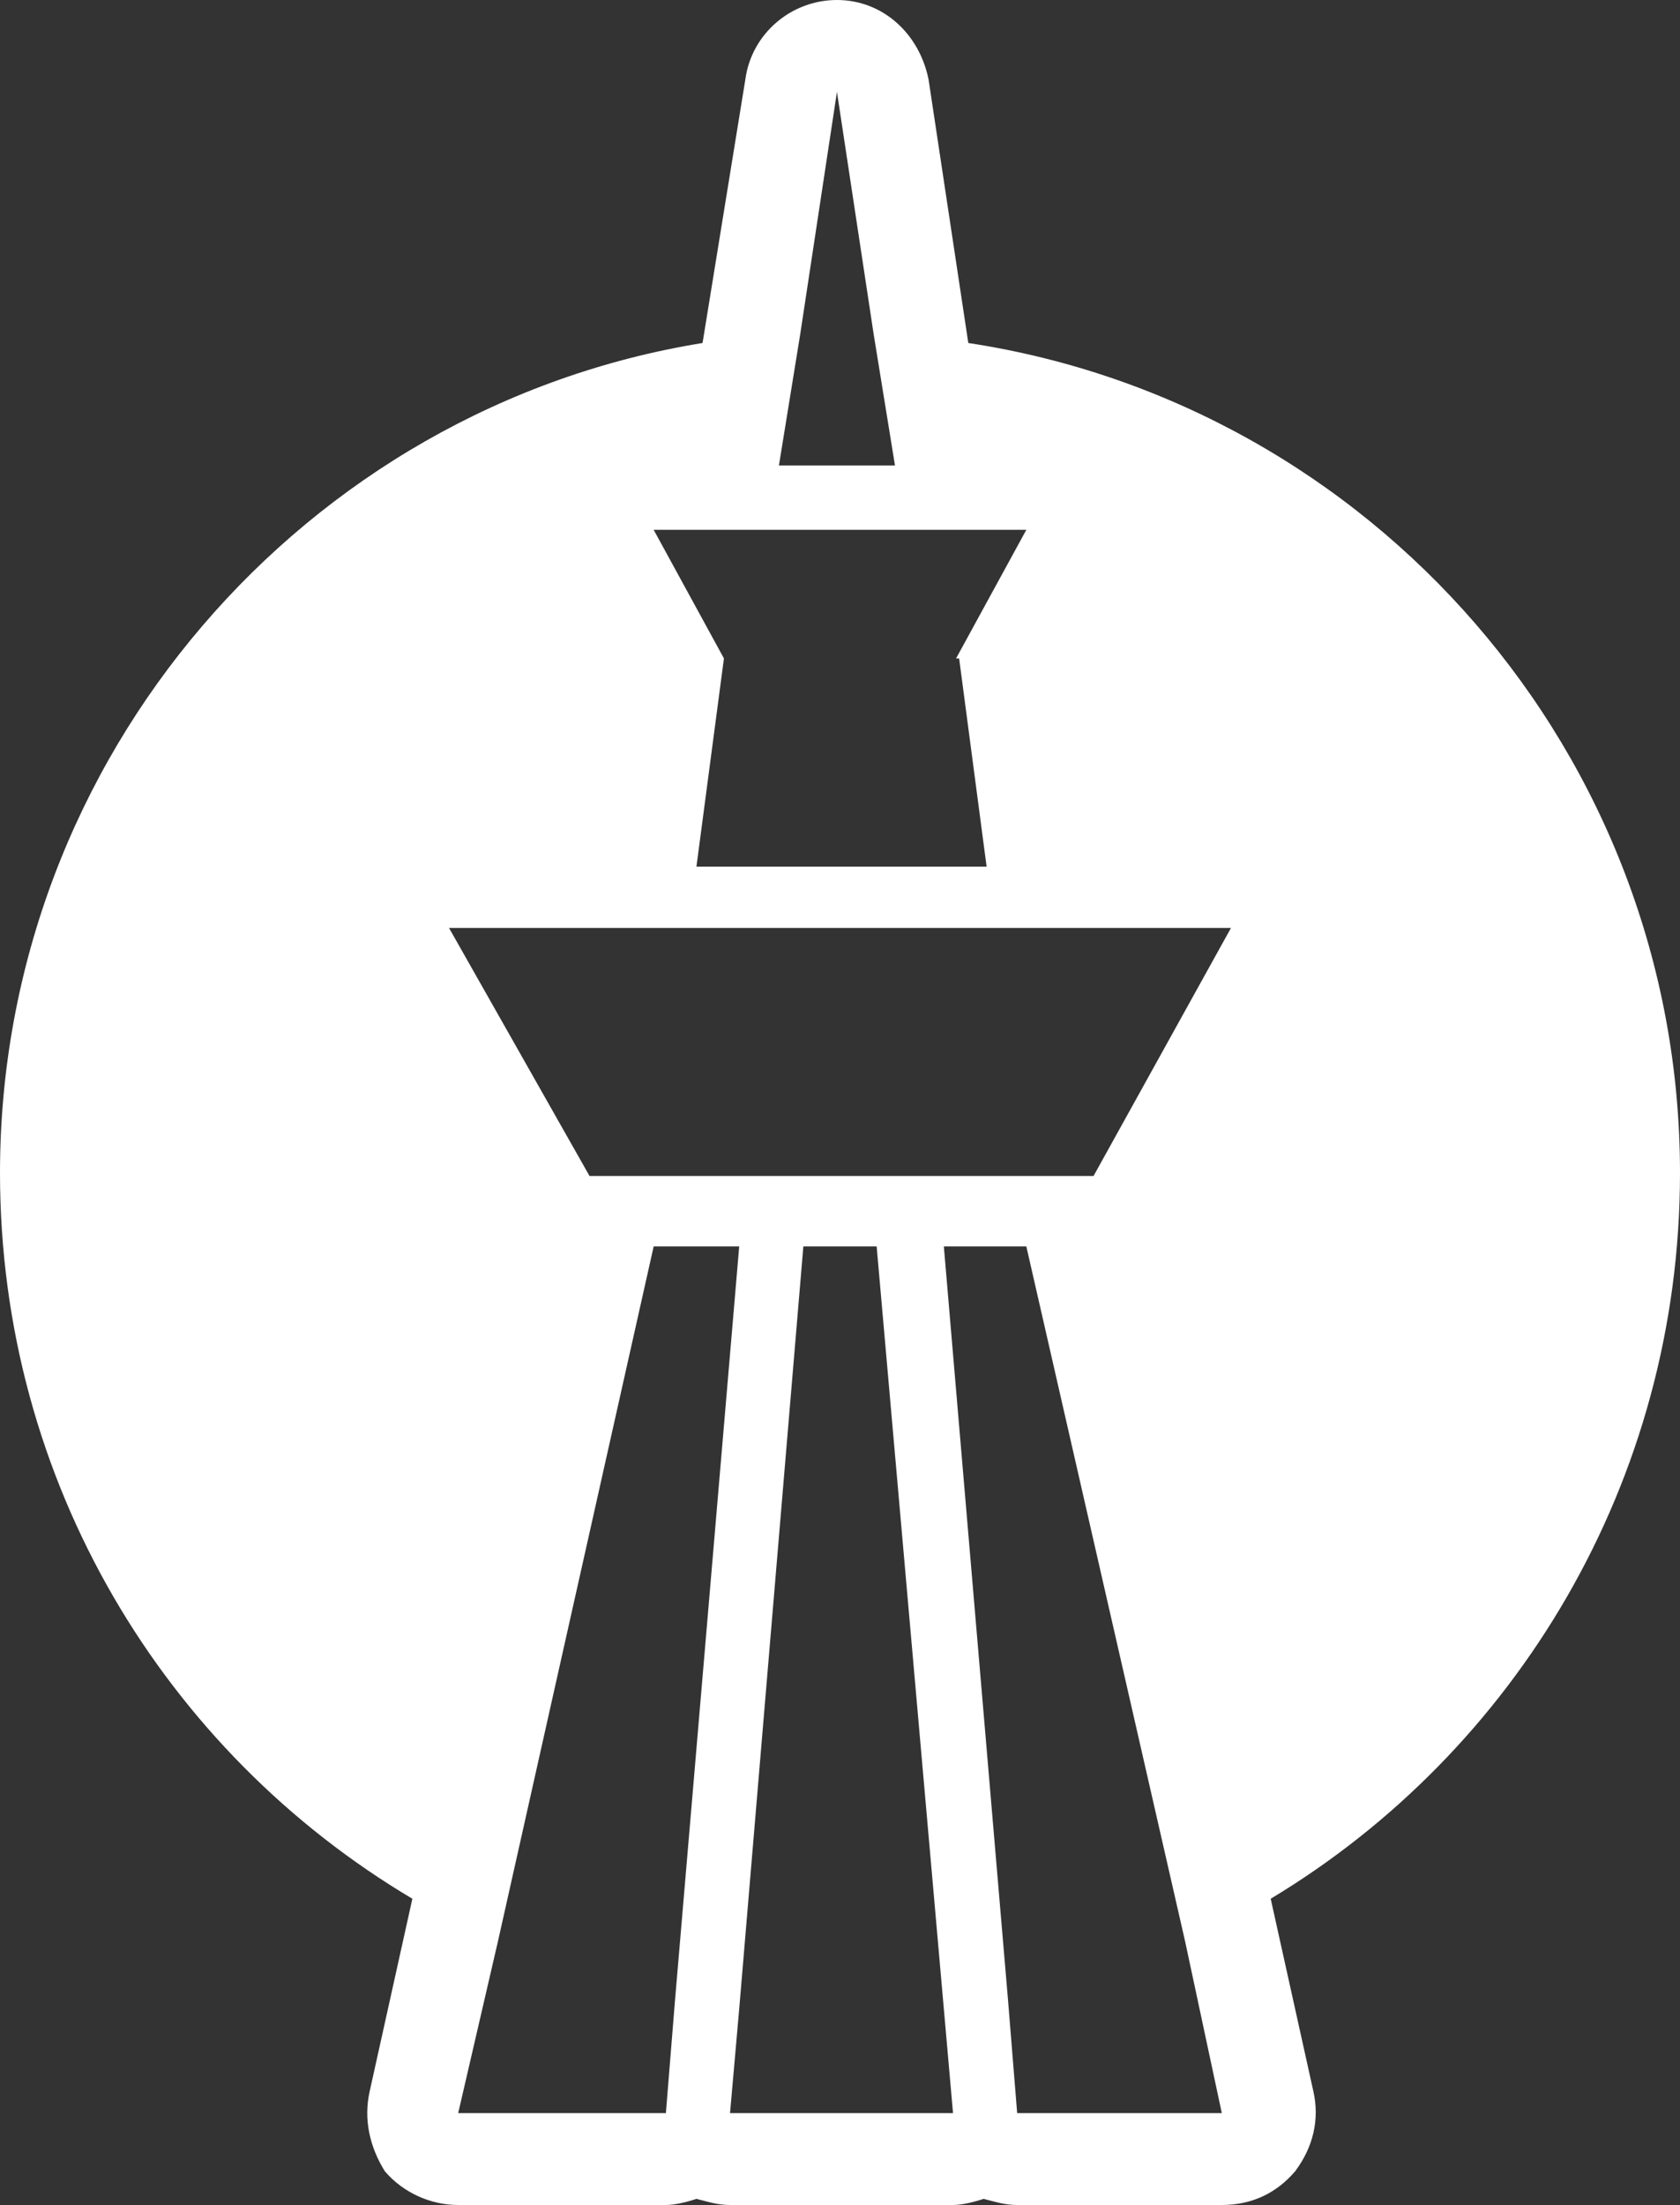 <svg width="125" height="164" viewBox="0 0 125 164" fill="none" xmlns="http://www.w3.org/2000/svg">
<rect x="0" y="0" width="125" height="164" fill="#333333" stroke="none"/>
<path d="M125 87.239C125 110.244 112.727 130.289 94.546 141.222L97.727 155.572C98.182 157.622 97.727 159.672 96.364 161.494C95 163.089 93.182 164 90.909 164H75.682C74.773 164 74.091 163.772 73.182 163.544C72.5 163.772 71.591 164 70.909 164H54.318C53.409 164 52.727 163.772 51.818 163.544C51.136 163.772 50.227 164 49.545 164H34.091C32.045 164 30 163.089 28.636 161.494C27.5 159.672 27.046 157.622 27.5 155.572L30.682 141.222C12.273 130.289 0 110.244 0 87.239C0 56.261 22.727 30.294 52.273 25.511L55.455 5.922C55.909 2.506 58.864 0 62.273 0C65.682 0 68.409 2.506 69.091 5.922L72.046 25.511C102.045 30.067 125 56.033 125 87.239ZM91.591 69.017H33.409L43.864 87.467H81.364L91.591 69.017ZM65 24.828L62.273 6.833L59.545 24.828L57.955 34.622H66.591L65 24.828ZM71.136 48.972L76.364 39.406H48.636L53.864 48.972L51.818 64.461H73.409L71.364 48.972H71.136ZM34.091 157.167H49.545L50.227 148.739L55 92.706H48.636L37.045 144.411L34.091 157.167ZM55 149.422L54.318 157.167H70.909L70.227 149.422L65.227 92.706H59.773L55 149.422ZM75.682 157.167H90.909L88.182 144.411L76.364 92.706H70.227L75 148.739L75.682 157.167Z" fill="white"/>
</svg>
